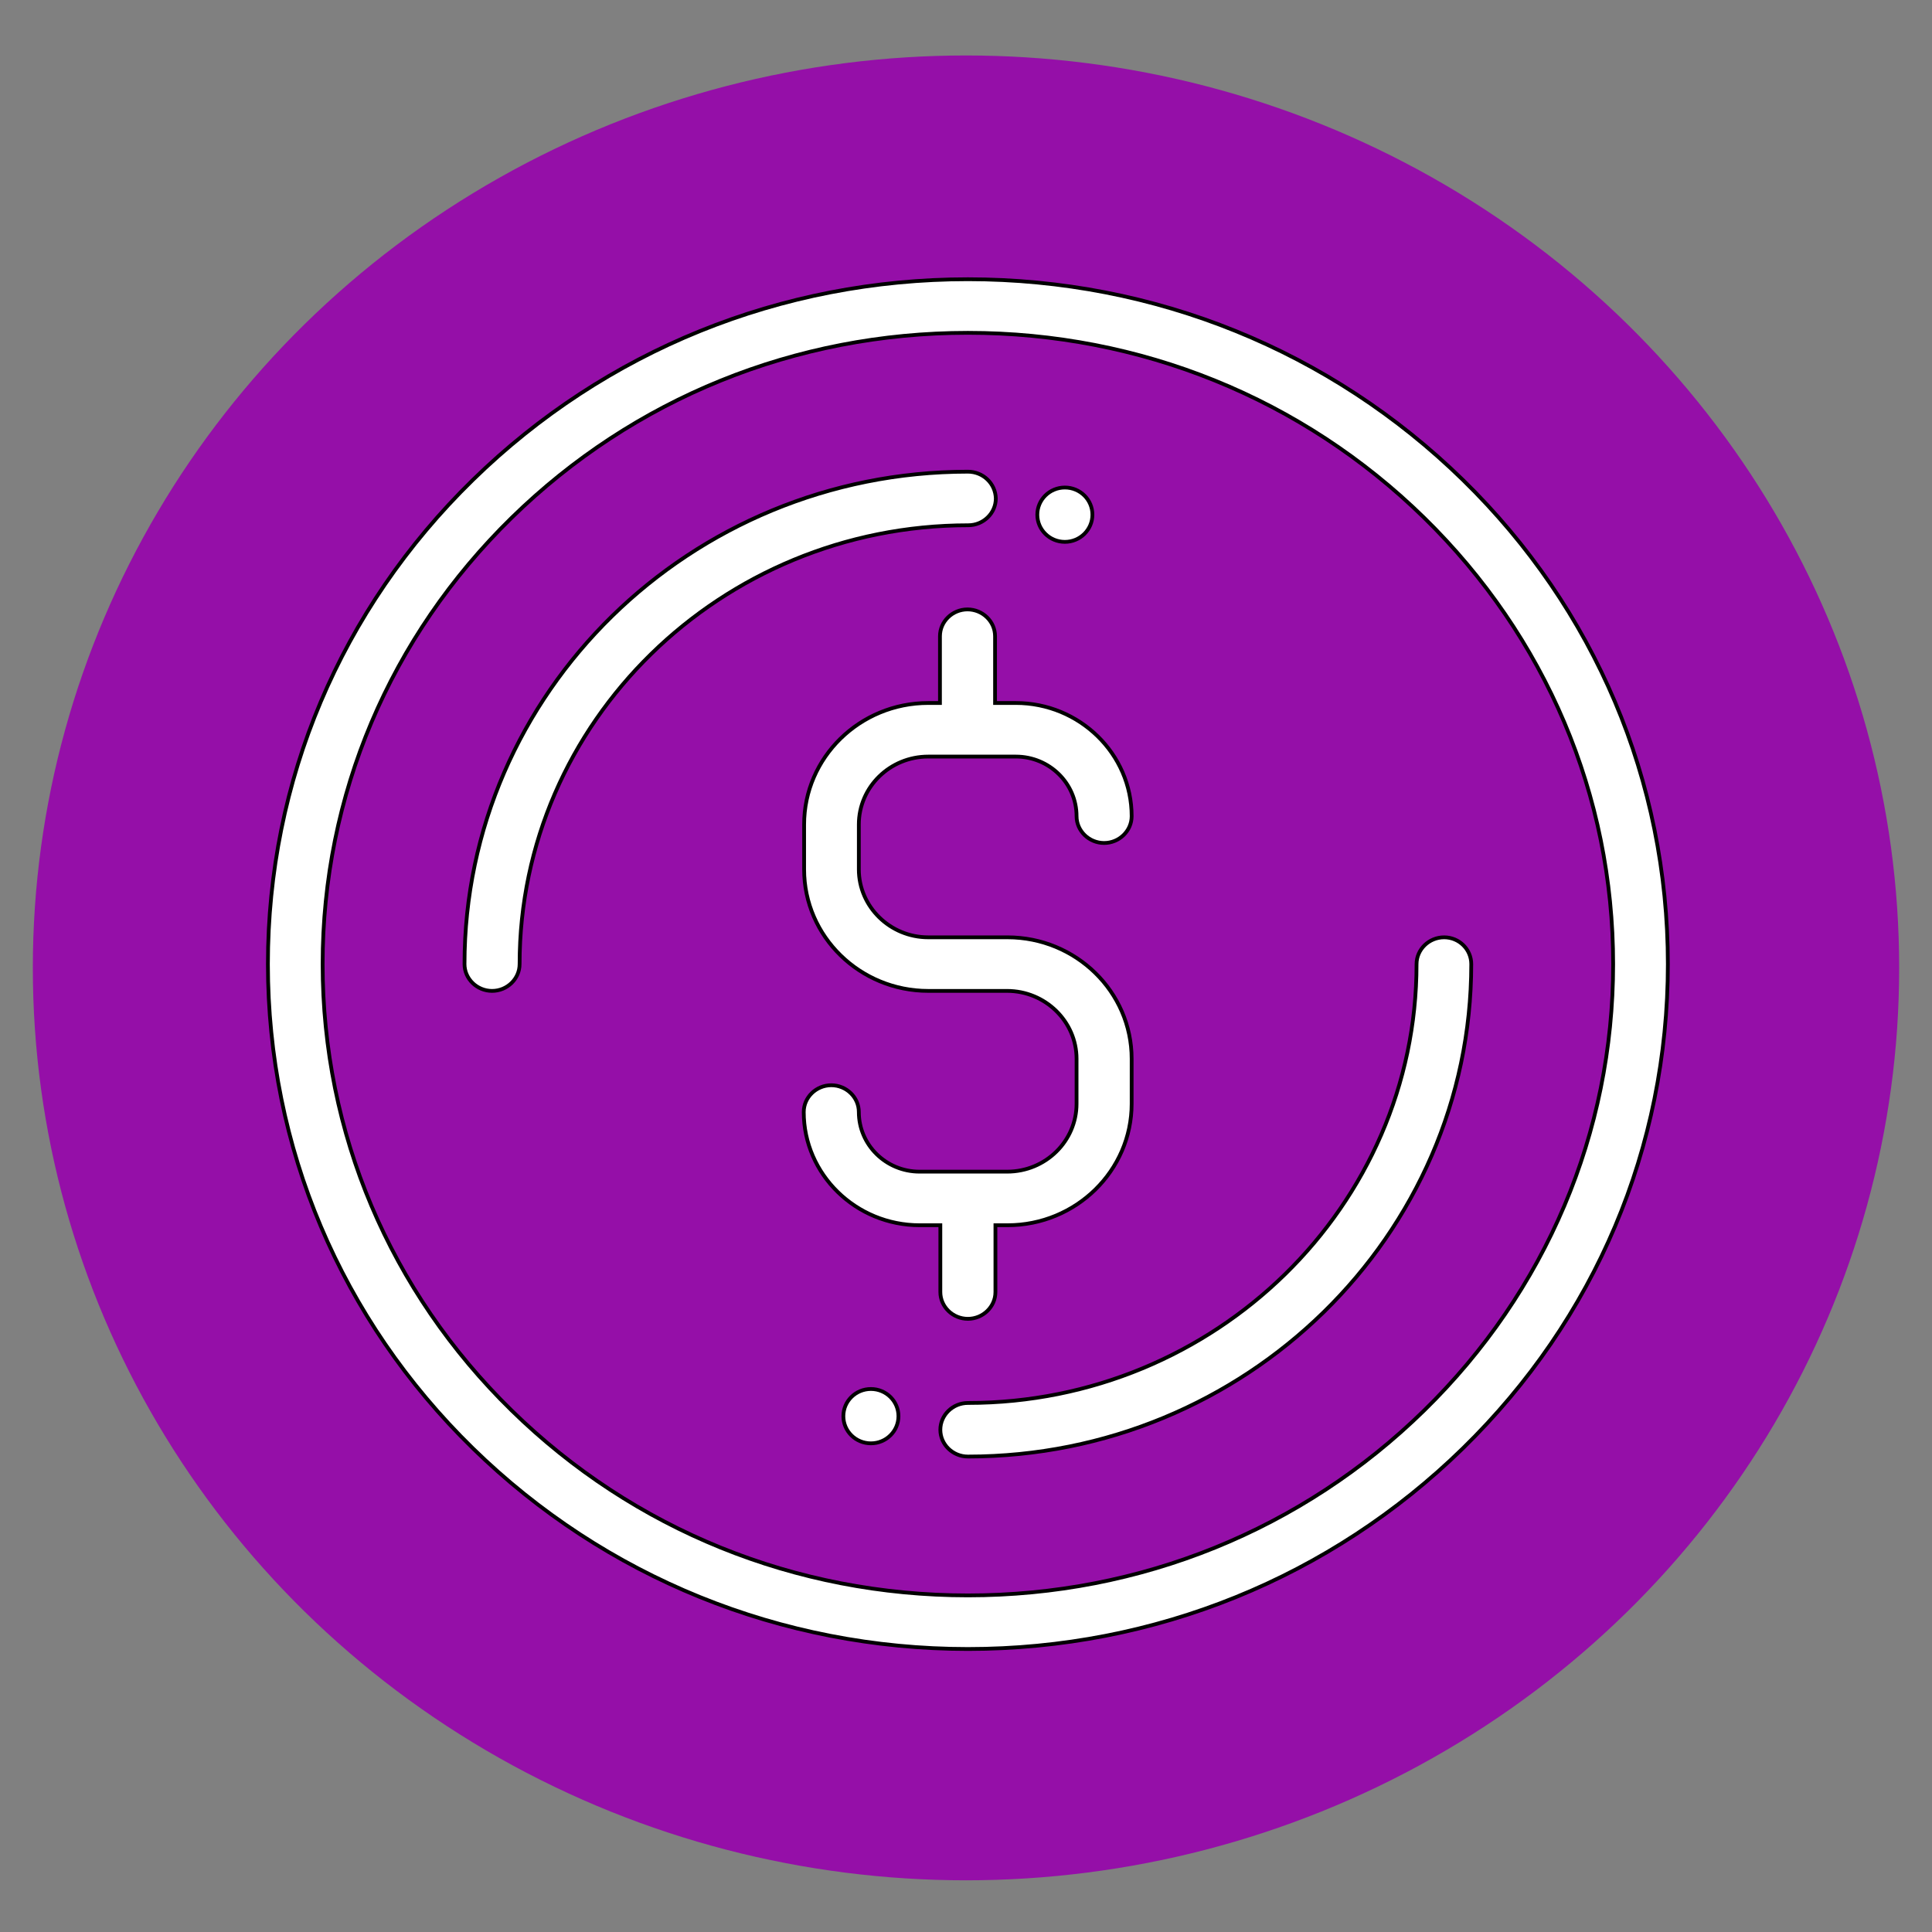 <?xml version="1.0" encoding="utf-8"?>
<!-- Generator: Adobe Illustrator 26.3.1, SVG Export Plug-In . SVG Version: 6.00 Build 0)  -->
<svg version="1.1" xmlns="http://www.w3.org/2000/svg" xmlns:xlink="http://www.w3.org/1999/xlink" x="0px" y="0px"
	 viewBox="0 0 512 512" style="enable-background:new 0 0 512 512;" xml:space="preserve">
<rect x="0" y="0" width="512" height="512" fill="#808080" stroke="none"/>
<style type="text/css">
	.st0{fill:#950FA8;}
	.st1{fill:#FFFFFF;stroke:#000000;stroke-miterlimit:10;}
</style>
<g id="Background">
	<ellipse class="st0" cx="256" cy="256.5" rx="247.3" ry="241.8"/>
</g>
<g id="Dollar">
	<g>
		<g>
			<path class="st1" d="M387.7,127.2C352.6,92.9,306,74,256.5,74s-96.1,18.9-131.2,53.2S71,207,71,255.5s19.3,94.1,54.3,128.3
				S207,437,256.5,437s96.1-18.9,131.2-53.2S442,304,442,255.5S422.7,161.4,387.7,127.2z M377.4,373.8c-32.3,31.6-75.2,49-120.9,49
				s-88.6-17.4-120.9-49s-50.1-73.6-50.1-118.3s17.8-86.7,50.1-118.3s75.2-49,120.9-49s88.6,17.4,120.9,49s50.1,73.6,50.1,118.3
				S409.7,342.2,377.4,373.8z"/>
		</g>
	</g>
	<g>
		<g>
			<path class="st1" d="M256.5,125c-73.6,0-133.4,58.6-133.4,130.5c0,3.9,3.3,7.1,7.3,7.1c4,0,7.3-3.2,7.3-7.1
				c0-64.1,53.3-116.3,118.9-116.3c4,0,7.3-3.2,7.3-7.1C263.8,128.1,260.5,125,256.5,125z"/>
		</g>
	</g>
	<g>
		<g>
			<path class="st1" d="M382.7,248.4c-4,0-7.3,3.2-7.3,7.1c0,64.1-53.3,116.3-118.9,116.3c-4,0-7.3,3.2-7.3,7.1
				c0,3.9,3.3,7.1,7.3,7.1c73.6,0,133.4-58.6,133.4-130.5C389.9,251.6,386.7,248.4,382.7,248.4z"/>
		</g>
	</g>
	<g>
		<g>
			<path class="st1" d="M267,248.4h-7.9h-5.1H246c-10.1,0-18.4-8.1-18.4-18v-11.9c0-9.9,8.2-18,18.4-18h23.2
				c8.9,0,16.1,7.1,16.1,15.8c0,3.9,3.3,7.1,7.3,7.1s7.3-3.2,7.3-7.1c0-16.5-13.8-30-30.7-30h-5.5v-17.7c0-3.9-3.3-7.1-7.3-7.1
				c-4,0-7.3,3.2-7.3,7.1v17.7H246c-18.2,0-32.9,14.5-32.9,32.2v11.9c0,17.8,14.8,32.2,32.9,32.2h7.9h5.1h7.9
				c10.1,0,18.4,8.1,18.4,18v11.9c0,9.9-8.2,18-18.4,18h-23.2c-8.9,0-16.1-7.1-16.1-15.8c0-3.9-3.3-7.1-7.3-7.1
				c-4,0-7.3,3.2-7.3,7.1c0,16.5,13.8,30,30.7,30h5.5v17.7c0,3.9,3.3,7.1,7.3,7.1c4,0,7.3-3.2,7.3-7.1v-17.7h3.2
				c18.2,0,32.9-14.5,32.9-32.2v-11.9C299.9,262.8,285.1,248.4,267,248.4z"/>
		</g>
	</g>
	<g>
		<g>
			<ellipse class="st1" cx="282.2" cy="136.4" rx="7.3" ry="7.2"/>
		</g>
	</g>
	<g>
		<g>
			<ellipse class="st1" cx="230.8" cy="375.3" rx="7.3" ry="7.2"/>
		</g>
	</g>
</g>
</svg>
